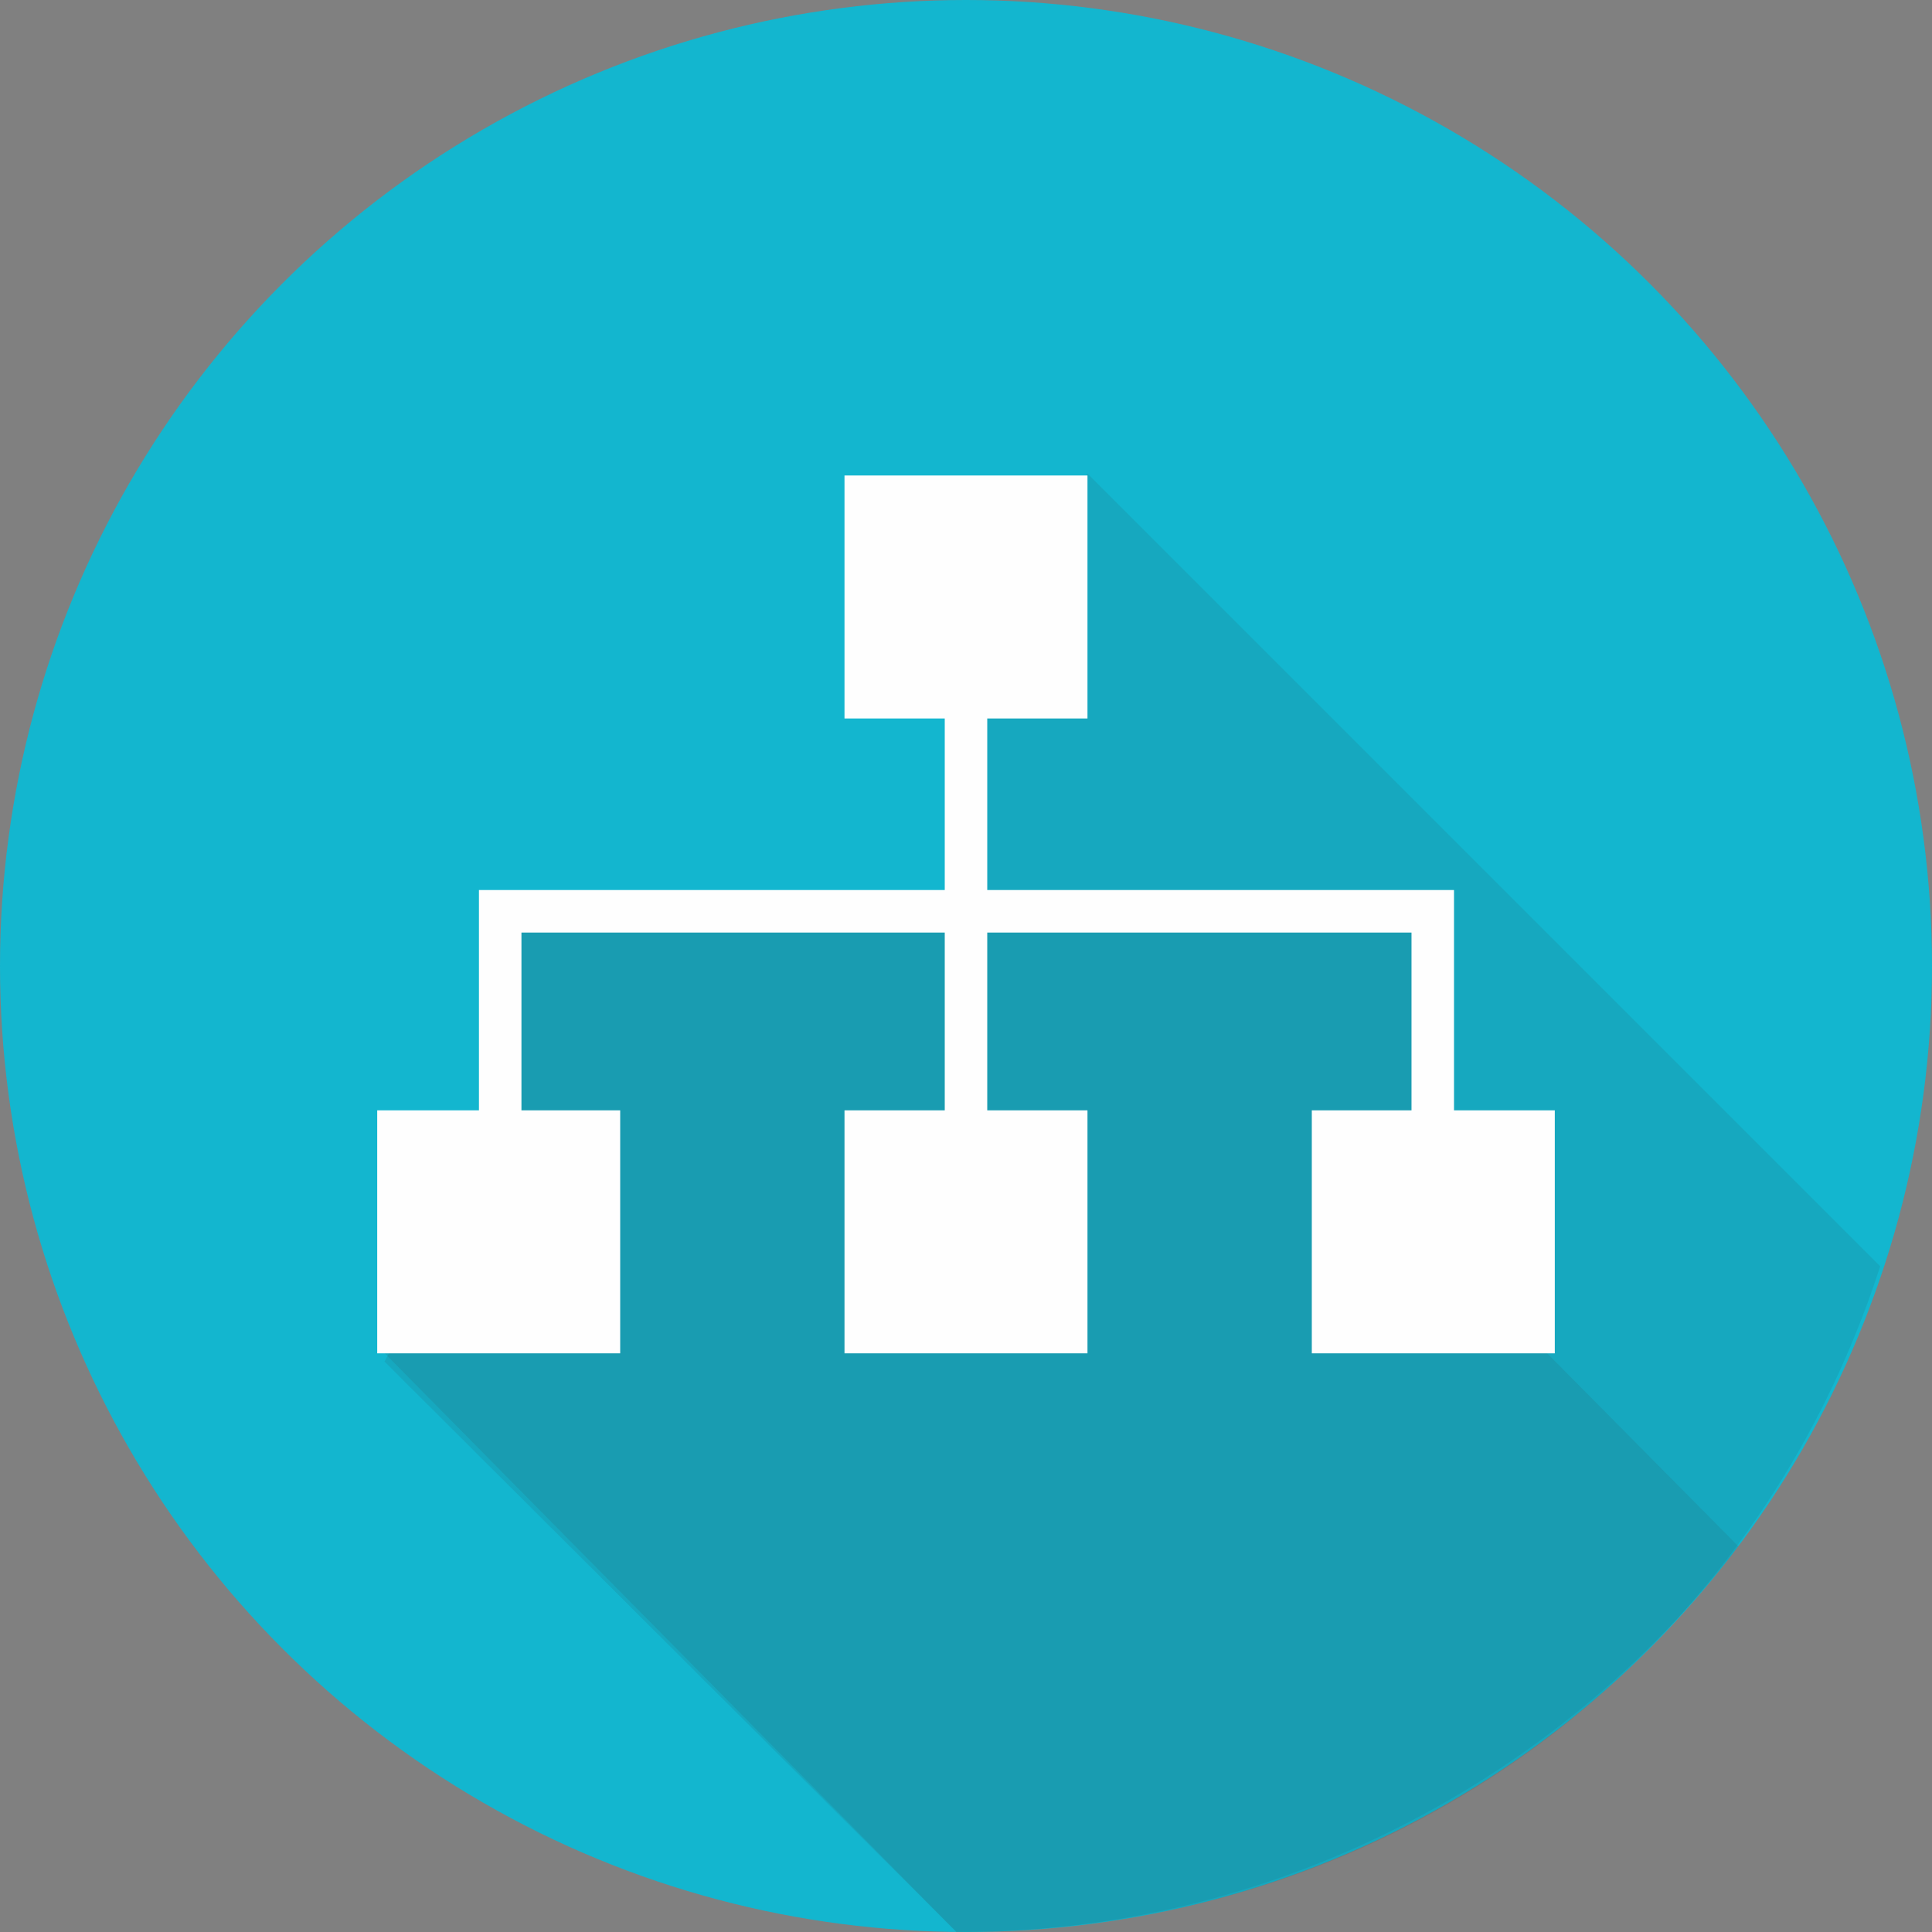<?xml version="1.0" encoding="UTF-8"?>
<!DOCTYPE svg PUBLIC "-//W3C//DTD SVG 1.1//EN" "http://www.w3.org/Graphics/SVG/1.1/DTD/svg11.dtd">
<!-- Creator: CorelDRAW -->
<svg xmlns="http://www.w3.org/2000/svg" xml:space="preserve" width="90mm" height="90mm" style="shape-rendering:geometricPrecision; text-rendering:geometricPrecision; image-rendering:optimizeQuality; fill-rule:evenodd; clip-rule:evenodd"
viewBox="0 0 90 90"
 xmlns:xlink="http://www.w3.org/1999/xlink">
 <rect x="0" y="0" width="90" height="90" fill="#808080" stroke="none"/>
 <defs>
  <style type="text/css">
   <![CDATA[
    .fil2 {fill:#FEFEFE}
    .fil0 {fill:#13B6CF}
    .fil1 {fill:#373435;fill-opacity:0.102}
   ]]>
  </style>
 </defs>
 <g id="Layer_x0020_1">
  <g id="_223712384">
   <circle id="_223711880" class="fil0" cx="45" cy="45" r="45"/>
   <path id="_82385496" class="fil1" d="M17.911 63.425l5.554 -10.1 0.075 -11.058 21.413 0.397 -0.588 -12.6 6.298 -7.999 36.924 36.924c-5.742,17.8 -22.04,31.068 -43.033,31.01l-26.643 -26.573z"/>
   <path id="_225045456" class="fil1" d="M17.78 62.9l5.686 -9.576 0.075 -11.058 21.46 0.33 16.604 0.097 4.49 0.033 0.787 15.076 14.098 14.229c-7.659,10.091 -20.881,18.044 -36.428,17.966l-26.77 -27.098z"/>
   <polygon id="_223712432" class="fil2" points="39.34,22.15 50.659,22.15 50.659,33.469 45.99,33.469 45.99,41.461 65.753,41.461 67.733,41.461 67.733,43.442 67.733,51.724 72.428,51.724 72.428,63.043 61.109,63.043 61.109,51.724 65.753,51.724 65.753,43.442 45.99,43.442 45.99,51.724 50.659,51.724 50.659,63.043 39.34,63.043 39.34,51.724 44.01,51.724 44.01,43.442 24.291,43.442 24.291,51.724 28.891,51.724 28.891,63.043 17.572,63.043 17.572,51.724 22.311,51.724 22.311,43.442 22.311,41.461 24.291,41.461 44.01,41.461 44.01,33.469 39.34,33.469 "/>
  </g>
 </g>
</svg>
